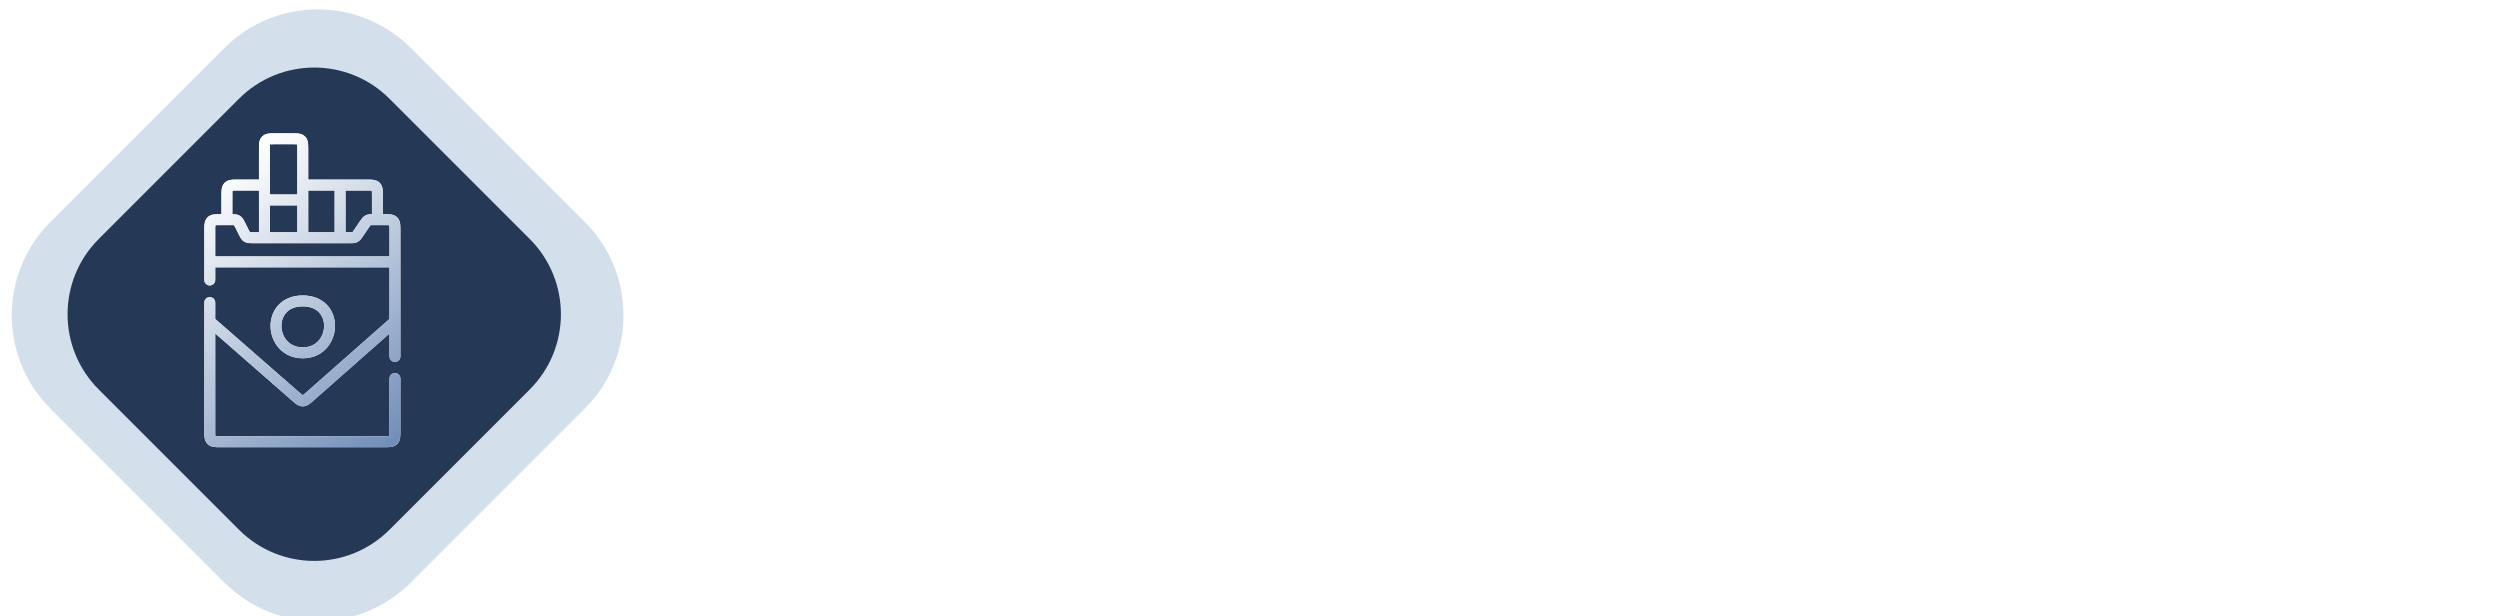 <svg width="215" height="53" viewBox="0 0 215 53" fill="none" xmlns="http://www.w3.org/2000/svg">
<path d="M63.982 24.545C63.156 24.545 62.511 24.885 62.049 25.565C61.586 26.239 61.354 27.17 61.354 28.36C61.354 30.832 62.295 32.069 64.175 32.069C64.744 32.069 65.295 31.99 65.828 31.831C66.361 31.673 66.897 31.483 67.436 31.26V34.196C66.364 34.67 65.151 34.908 63.798 34.908C61.858 34.908 60.37 34.345 59.333 33.22C58.301 32.095 57.786 30.469 57.786 28.342C57.786 27.012 58.035 25.843 58.533 24.835C59.037 23.828 59.758 23.054 60.695 22.515C61.638 21.97 62.746 21.698 64.017 21.698C65.406 21.698 66.733 21.999 67.999 22.603L66.935 25.336C66.461 25.114 65.986 24.926 65.511 24.774C65.037 24.622 64.527 24.545 63.982 24.545ZM69.95 21.882H73.044V27.402C73.044 27.988 72.997 29.16 72.903 30.917H72.973L78.097 21.882H82.386V34.732H79.31V29.353C79.31 28.538 79.363 27.32 79.469 25.697H79.398L74.23 34.732H69.95V21.882ZM93.742 21.882V24.686H88.662V34.732H85.173V21.882H93.742ZM103.463 34.732L102.83 32.324H98.655L98.005 34.732H94.19L98.383 21.829H103.014L107.26 34.732H103.463ZM102.109 29.476L101.555 27.367C101.427 26.898 101.268 26.291 101.081 25.547C100.899 24.803 100.779 24.27 100.72 23.948C100.668 24.247 100.562 24.739 100.404 25.424C100.252 26.11 99.909 27.46 99.376 29.476H102.109ZM117.982 25.969C117.982 27.405 117.557 28.515 116.708 29.3C115.864 30.079 114.663 30.469 113.104 30.469H112.129V34.732H108.657V21.882H113.104C114.727 21.882 115.946 22.237 116.76 22.946C117.575 23.655 117.982 24.663 117.982 25.969ZM112.129 27.639H112.761C113.283 27.639 113.696 27.493 114.001 27.2C114.311 26.907 114.467 26.502 114.467 25.987C114.467 25.119 113.986 24.686 113.025 24.686H112.129V27.639ZM127.659 34.732H120.03V21.882H127.659V24.668H123.502V26.69H127.351V29.476H123.502V31.902H127.659V34.732ZM135.578 34.732H132.106V24.721H128.969V21.882H138.707V24.721H135.578V34.732ZM157.243 28.289C157.243 30.451 156.713 32.095 155.652 33.22C154.592 34.345 153.039 34.908 150.994 34.908C148.978 34.908 147.431 34.342 146.353 33.211C145.281 32.08 144.745 30.434 144.745 28.272C144.745 26.133 145.278 24.501 146.344 23.376C147.417 22.245 148.972 21.68 151.011 21.68C153.056 21.68 154.606 22.24 155.661 23.359C156.716 24.478 157.243 26.122 157.243 28.289ZM148.401 28.289C148.401 30.774 149.265 32.016 150.994 32.016C151.873 32.016 152.523 31.714 152.945 31.111C153.373 30.507 153.587 29.567 153.587 28.289C153.587 27.006 153.37 26.06 152.936 25.451C152.509 24.835 151.867 24.528 151.011 24.528C149.271 24.528 148.401 25.782 148.401 28.289ZM170.093 34.732H166.594V24.721H163.052V34.732H159.563V21.882H170.093V34.732ZM178.539 34.732H175.067V24.721H171.929V21.882H181.668V24.721H178.539V34.732ZM197.506 25.969C197.506 27.405 197.081 28.515 196.231 29.3C195.387 30.079 194.186 30.469 192.628 30.469H191.652V34.732H188.18V21.882H192.628C194.251 21.882 195.469 22.237 196.284 22.946C197.098 23.655 197.506 24.663 197.506 25.969ZM191.652 27.639H192.285C192.806 27.639 193.219 27.493 193.524 27.2C193.835 26.907 193.99 26.502 193.99 25.987C193.99 25.119 193.51 24.686 192.549 24.686H191.652V27.639ZM204.537 21.698H207.885V23.28H208.14C209.242 23.28 210.203 23.482 211.023 23.886C211.849 24.29 212.482 24.859 212.922 25.591C213.367 26.324 213.59 27.156 213.59 28.087C213.59 29.06 213.373 29.913 212.939 30.645C212.506 31.372 211.87 31.934 211.032 32.332C210.194 32.731 209.18 32.93 207.991 32.93H207.885V34.908H204.537V32.93H204.361C203.177 32.93 202.17 32.737 201.338 32.35C200.511 31.957 199.887 31.401 199.466 30.68C199.044 29.953 198.833 29.083 198.833 28.07C198.833 27.115 199.055 26.268 199.501 25.53C199.952 24.785 200.579 24.226 201.382 23.851C202.19 23.47 203.134 23.28 204.212 23.28H204.537V21.698ZM207.885 30.302H207.991C208.729 30.302 209.283 30.12 209.652 29.757C210.021 29.394 210.206 28.831 210.206 28.07C210.206 27.402 210.015 26.88 209.635 26.505C209.254 26.124 208.718 25.934 208.026 25.934H207.885V30.302ZM204.537 25.934H204.335C203.649 25.934 203.125 26.116 202.761 26.479C202.398 26.842 202.217 27.372 202.217 28.07C202.217 28.861 202.392 29.432 202.744 29.784C203.101 30.129 203.64 30.302 204.361 30.302H204.537V25.934Z" fill="white"/>
<g filter="url(#filter0_i_136:203)">
<path d="M3.323 34.327C-1.108 29.896 -1.108 22.712 3.323 18.282L18.282 3.323C22.712 -1.108 29.896 -1.108 34.327 3.323L49.285 18.282C53.716 22.712 53.716 29.896 49.285 34.327L34.327 49.285C29.896 53.716 22.712 53.716 18.282 49.285L3.323 34.327Z" fill="#D4DFEC"/>
</g>
<g filter="url(#filter1_d_136:203)">
<path d="M7.68 32.685C4.107 29.112 4.107 23.318 7.68 19.745L19.745 7.68C23.318 4.107 29.112 4.107 32.685 7.68L44.749 19.745C48.323 23.318 48.323 29.112 44.749 32.685L32.685 44.749C29.112 48.323 23.318 48.323 19.745 44.749L7.68 32.685Z" fill="#253855"/>
</g>
<path fill-rule="evenodd" clip-rule="evenodd" d="M23.655 11.464C23.664 11.464 23.672 11.464 23.681 11.464H25.099C25.107 11.464 25.116 11.464 25.124 11.464C25.323 11.464 25.517 11.464 25.677 11.485C25.857 11.509 26.062 11.568 26.233 11.739C26.403 11.909 26.462 12.115 26.486 12.295C26.508 12.455 26.508 12.648 26.508 12.847C26.508 12.856 26.508 12.864 26.508 12.873V15.443L31.543 15.443C31.742 15.443 31.936 15.443 32.095 15.465C32.275 15.489 32.481 15.548 32.651 15.718C32.822 15.889 32.881 16.094 32.905 16.274C32.927 16.434 32.926 16.628 32.926 16.827L32.926 18.419L33.051 18.419C33.25 18.419 33.444 18.419 33.603 18.441C33.783 18.465 33.989 18.524 34.16 18.694C34.33 18.865 34.389 19.07 34.413 19.25C34.435 19.41 34.435 19.604 34.435 19.803L34.435 30.654C34.435 30.914 34.224 31.124 33.965 31.124C33.706 31.124 33.495 30.914 33.495 30.654V28.684L26.95 34.456C26.818 34.573 26.688 34.687 26.567 34.769C26.43 34.862 26.257 34.948 26.039 34.948C25.821 34.949 25.648 34.864 25.51 34.772C25.389 34.69 25.258 34.576 25.126 34.46L18.511 28.678V37.051C18.511 37.286 18.512 37.414 18.524 37.504C18.524 37.505 18.524 37.506 18.524 37.507C18.526 37.507 18.527 37.508 18.528 37.508C18.617 37.52 18.746 37.521 18.981 37.521H33.026C33.26 37.521 33.389 37.52 33.478 37.508C33.48 37.508 33.481 37.507 33.482 37.507C33.482 37.506 33.482 37.505 33.482 37.504C33.494 37.414 33.495 37.286 33.495 37.051V32.558C33.495 32.298 33.706 32.088 33.965 32.088C34.224 32.088 34.435 32.298 34.435 32.558L34.435 37.077C34.435 37.276 34.435 37.469 34.413 37.629C34.389 37.809 34.33 38.014 34.16 38.185C33.989 38.356 33.783 38.415 33.603 38.439C33.444 38.46 33.25 38.46 33.051 38.46H18.955C18.756 38.46 18.562 38.46 18.403 38.439C18.223 38.415 18.017 38.356 17.847 38.185C17.676 38.014 17.617 37.809 17.593 37.629C17.572 37.469 17.572 37.276 17.572 37.077L17.572 26.017C17.572 25.758 17.782 25.548 18.041 25.548C18.301 25.548 18.511 25.758 18.511 26.017V27.43L25.726 33.737C25.884 33.875 25.969 33.948 26.034 33.992C26.035 33.993 26.036 33.993 26.037 33.994C26.038 33.993 26.038 33.993 26.039 33.992C26.105 33.948 26.189 33.874 26.346 33.736L33.495 27.432V22.992H18.511V24.08C18.511 24.339 18.301 24.549 18.041 24.549C17.782 24.549 17.572 24.339 17.572 24.08V19.828C17.572 19.82 17.572 19.811 17.572 19.803C17.572 19.604 17.572 19.41 17.593 19.25C17.617 19.07 17.676 18.865 17.847 18.694C18.017 18.524 18.223 18.465 18.403 18.441C18.562 18.419 18.756 18.419 18.955 18.419C18.964 18.419 18.972 18.419 18.981 18.419H19.045V16.852C19.045 16.844 19.045 16.835 19.045 16.827C19.045 16.628 19.045 16.434 19.066 16.274C19.09 16.094 19.149 15.889 19.32 15.718C19.49 15.548 19.696 15.489 19.876 15.465C20.035 15.443 20.229 15.443 20.428 15.443C20.437 15.443 20.445 15.443 20.454 15.443H22.271V12.873C22.271 12.864 22.271 12.856 22.271 12.847C22.271 12.648 22.271 12.455 22.293 12.295C22.317 12.115 22.376 11.909 22.547 11.739C22.717 11.568 22.923 11.509 23.103 11.485C23.262 11.464 23.456 11.464 23.655 11.464ZM22.271 16.383H20.454C20.219 16.383 20.09 16.384 20.001 16.396C20 16.396 19.999 16.396 19.998 16.396C19.997 16.397 19.997 16.398 19.997 16.4C19.985 16.489 19.984 16.618 19.984 16.852V18.42C20.069 18.42 20.151 18.423 20.225 18.43C20.351 18.444 20.492 18.474 20.63 18.56C20.769 18.646 20.859 18.759 20.926 18.866C20.985 18.959 21.042 19.074 21.098 19.187L21.36 19.715C21.427 19.851 21.462 19.921 21.492 19.968C21.493 19.968 21.493 19.969 21.494 19.97C21.494 19.97 21.495 19.97 21.496 19.97C21.551 19.976 21.629 19.976 21.781 19.976H22.271V16.383ZM23.211 19.976H25.569V17.663H23.211V19.976ZM23.211 16.724H25.569V12.873C25.569 12.638 25.567 12.509 25.555 12.42C25.555 12.419 25.555 12.418 25.555 12.417C25.554 12.416 25.553 12.416 25.552 12.416C25.462 12.404 25.334 12.403 25.099 12.403H23.681C23.446 12.403 23.317 12.404 23.228 12.416C23.227 12.416 23.226 12.416 23.224 12.417C23.224 12.418 23.224 12.419 23.224 12.42C23.212 12.509 23.211 12.638 23.211 12.873V16.724ZM26.508 19.976H28.778V16.383H26.508V19.976ZM29.717 16.383V19.976H30.064C30.195 19.976 30.261 19.976 30.308 19.971C30.309 19.971 30.31 19.971 30.311 19.971C30.311 19.971 30.312 19.97 30.312 19.97C30.342 19.933 30.38 19.878 30.453 19.77L30.955 19.027C31.016 18.936 31.078 18.845 31.139 18.77C31.209 18.684 31.298 18.596 31.424 18.529C31.549 18.462 31.673 18.438 31.783 18.428C31.846 18.422 31.916 18.42 31.987 18.419V16.852C31.987 16.618 31.986 16.489 31.974 16.4C31.974 16.398 31.974 16.397 31.974 16.396C31.973 16.396 31.971 16.396 31.97 16.396C31.881 16.384 31.752 16.383 31.517 16.383H29.717ZM18.511 22.053H33.495V19.828C33.495 19.594 33.494 19.465 33.482 19.375C33.482 19.374 33.482 19.373 33.482 19.372C33.481 19.372 33.48 19.372 33.478 19.372C33.389 19.36 33.26 19.359 33.025 19.359H32.114C31.983 19.359 31.917 19.359 31.87 19.363C31.869 19.364 31.868 19.364 31.867 19.364C31.867 19.364 31.866 19.365 31.866 19.366C31.835 19.402 31.798 19.457 31.725 19.565L31.223 20.308C31.162 20.398 31.1 20.49 31.039 20.565C30.968 20.651 30.879 20.739 30.754 20.806C30.628 20.873 30.505 20.897 30.395 20.907C30.299 20.916 30.188 20.916 30.079 20.916H21.763C21.637 20.916 21.509 20.916 21.399 20.904C21.273 20.892 21.133 20.861 20.994 20.775C20.855 20.689 20.765 20.576 20.698 20.469C20.639 20.376 20.582 20.261 20.526 20.148L20.264 19.62C20.197 19.484 20.162 19.414 20.132 19.367C20.132 19.367 20.131 19.366 20.131 19.365C20.13 19.365 20.129 19.365 20.128 19.365C20.073 19.359 19.995 19.359 19.843 19.359H18.981C18.746 19.359 18.617 19.36 18.528 19.372C18.527 19.372 18.526 19.372 18.524 19.372C18.524 19.373 18.524 19.374 18.524 19.375C18.512 19.465 18.511 19.594 18.511 19.828V22.053ZM23.919 26.261C24.398 25.732 25.116 25.409 26.038 25.409C26.96 25.409 27.678 25.732 28.157 26.261C28.629 26.783 28.833 27.465 28.809 28.128C28.763 29.447 27.793 30.813 26.038 30.813C24.283 30.813 23.314 29.447 23.267 28.128C23.244 27.465 23.447 26.783 23.919 26.261ZM24.206 28.094C24.238 29.006 24.882 29.873 26.038 29.873C27.195 29.873 27.838 29.006 27.87 28.094C27.887 27.64 27.746 27.207 27.461 26.892C27.182 26.584 26.73 26.349 26.038 26.349C25.347 26.349 24.894 26.584 24.616 26.892C24.33 27.207 24.19 27.64 24.206 28.094Z" fill="white"/>
<path fill-rule="evenodd" clip-rule="evenodd" d="M23.655 11.464C23.664 11.464 23.672 11.464 23.681 11.464H25.099C25.107 11.464 25.116 11.464 25.124 11.464C25.323 11.464 25.517 11.464 25.677 11.485C25.857 11.509 26.062 11.568 26.233 11.739C26.403 11.909 26.462 12.115 26.486 12.295C26.508 12.455 26.508 12.648 26.508 12.847C26.508 12.856 26.508 12.864 26.508 12.873V15.443L31.543 15.443C31.742 15.443 31.936 15.443 32.095 15.465C32.275 15.489 32.481 15.548 32.651 15.718C32.822 15.889 32.881 16.094 32.905 16.274C32.927 16.434 32.926 16.628 32.926 16.827L32.926 18.419L33.051 18.419C33.25 18.419 33.444 18.419 33.603 18.441C33.783 18.465 33.989 18.524 34.16 18.694C34.33 18.865 34.389 19.07 34.413 19.25C34.435 19.41 34.435 19.604 34.435 19.803L34.435 30.654C34.435 30.914 34.224 31.124 33.965 31.124C33.706 31.124 33.495 30.914 33.495 30.654V28.684L26.95 34.456C26.818 34.573 26.688 34.687 26.567 34.769C26.43 34.862 26.257 34.948 26.039 34.948C25.821 34.949 25.648 34.864 25.51 34.772C25.389 34.69 25.258 34.576 25.126 34.46L18.511 28.678V37.051C18.511 37.286 18.512 37.414 18.524 37.504C18.524 37.505 18.524 37.506 18.524 37.507C18.526 37.507 18.527 37.508 18.528 37.508C18.617 37.52 18.746 37.521 18.981 37.521H33.026C33.26 37.521 33.389 37.52 33.478 37.508C33.48 37.508 33.481 37.507 33.482 37.507C33.482 37.506 33.482 37.505 33.482 37.504C33.494 37.414 33.495 37.286 33.495 37.051V32.558C33.495 32.298 33.706 32.088 33.965 32.088C34.224 32.088 34.435 32.298 34.435 32.558L34.435 37.077C34.435 37.276 34.435 37.469 34.413 37.629C34.389 37.809 34.33 38.014 34.16 38.185C33.989 38.356 33.783 38.415 33.603 38.439C33.444 38.46 33.25 38.46 33.051 38.46H18.955C18.756 38.46 18.562 38.46 18.403 38.439C18.223 38.415 18.017 38.356 17.847 38.185C17.676 38.014 17.617 37.809 17.593 37.629C17.572 37.469 17.572 37.276 17.572 37.077L17.572 26.017C17.572 25.758 17.782 25.548 18.041 25.548C18.301 25.548 18.511 25.758 18.511 26.017V27.43L25.726 33.737C25.884 33.875 25.969 33.948 26.034 33.992C26.035 33.993 26.036 33.993 26.037 33.994C26.038 33.993 26.038 33.993 26.039 33.992C26.105 33.948 26.189 33.874 26.346 33.736L33.495 27.432V22.992H18.511V24.08C18.511 24.339 18.301 24.549 18.041 24.549C17.782 24.549 17.572 24.339 17.572 24.08V19.828C17.572 19.82 17.572 19.811 17.572 19.803C17.572 19.604 17.572 19.41 17.593 19.25C17.617 19.07 17.676 18.865 17.847 18.694C18.017 18.524 18.223 18.465 18.403 18.441C18.562 18.419 18.756 18.419 18.955 18.419C18.964 18.419 18.972 18.419 18.981 18.419H19.045V16.852C19.045 16.844 19.045 16.835 19.045 16.827C19.045 16.628 19.045 16.434 19.066 16.274C19.09 16.094 19.149 15.889 19.32 15.718C19.49 15.548 19.696 15.489 19.876 15.465C20.035 15.443 20.229 15.443 20.428 15.443C20.437 15.443 20.445 15.443 20.454 15.443H22.271V12.873C22.271 12.864 22.271 12.856 22.271 12.847C22.271 12.648 22.271 12.455 22.293 12.295C22.317 12.115 22.376 11.909 22.547 11.739C22.717 11.568 22.923 11.509 23.103 11.485C23.262 11.464 23.456 11.464 23.655 11.464ZM22.271 16.383H20.454C20.219 16.383 20.09 16.384 20.001 16.396C20 16.396 19.999 16.396 19.998 16.396C19.997 16.397 19.997 16.398 19.997 16.4C19.985 16.489 19.984 16.618 19.984 16.852V18.42C20.069 18.42 20.151 18.423 20.225 18.43C20.351 18.444 20.492 18.474 20.63 18.56C20.769 18.646 20.859 18.759 20.926 18.866C20.985 18.959 21.042 19.074 21.098 19.187L21.36 19.715C21.427 19.851 21.462 19.921 21.492 19.968C21.493 19.968 21.493 19.969 21.494 19.97C21.494 19.97 21.495 19.97 21.496 19.97C21.551 19.976 21.629 19.976 21.781 19.976H22.271V16.383ZM23.211 19.976H25.569V17.663H23.211V19.976ZM23.211 16.724H25.569V12.873C25.569 12.638 25.567 12.509 25.555 12.42C25.555 12.419 25.555 12.418 25.555 12.417C25.554 12.416 25.553 12.416 25.552 12.416C25.462 12.404 25.334 12.403 25.099 12.403H23.681C23.446 12.403 23.317 12.404 23.228 12.416C23.227 12.416 23.226 12.416 23.224 12.417C23.224 12.418 23.224 12.419 23.224 12.42C23.212 12.509 23.211 12.638 23.211 12.873V16.724ZM26.508 19.976H28.778V16.383H26.508V19.976ZM29.717 16.383V19.976H30.064C30.195 19.976 30.261 19.976 30.308 19.971C30.309 19.971 30.31 19.971 30.311 19.971C30.311 19.971 30.312 19.97 30.312 19.97C30.342 19.933 30.38 19.878 30.453 19.77L30.955 19.027C31.016 18.936 31.078 18.845 31.139 18.77C31.209 18.684 31.298 18.596 31.424 18.529C31.549 18.462 31.673 18.438 31.783 18.428C31.846 18.422 31.916 18.42 31.987 18.419V16.852C31.987 16.618 31.986 16.489 31.974 16.4C31.974 16.398 31.974 16.397 31.974 16.396C31.973 16.396 31.971 16.396 31.97 16.396C31.881 16.384 31.752 16.383 31.517 16.383H29.717ZM18.511 22.053H33.495V19.828C33.495 19.594 33.494 19.465 33.482 19.375C33.482 19.374 33.482 19.373 33.482 19.372C33.481 19.372 33.48 19.372 33.478 19.372C33.389 19.36 33.26 19.359 33.025 19.359H32.114C31.983 19.359 31.917 19.359 31.87 19.363C31.869 19.364 31.868 19.364 31.867 19.364C31.867 19.364 31.866 19.365 31.866 19.366C31.835 19.402 31.798 19.457 31.725 19.565L31.223 20.308C31.162 20.398 31.1 20.49 31.039 20.565C30.968 20.651 30.879 20.739 30.754 20.806C30.628 20.873 30.505 20.897 30.395 20.907C30.299 20.916 30.188 20.916 30.079 20.916H21.763C21.637 20.916 21.509 20.916 21.399 20.904C21.273 20.892 21.133 20.861 20.994 20.775C20.855 20.689 20.765 20.576 20.698 20.469C20.639 20.376 20.582 20.261 20.526 20.148L20.264 19.62C20.197 19.484 20.162 19.414 20.132 19.367C20.132 19.367 20.131 19.366 20.131 19.365C20.13 19.365 20.129 19.365 20.128 19.365C20.073 19.359 19.995 19.359 19.843 19.359H18.981C18.746 19.359 18.617 19.36 18.528 19.372C18.527 19.372 18.526 19.372 18.524 19.372C18.524 19.373 18.524 19.374 18.524 19.375C18.512 19.465 18.511 19.594 18.511 19.828V22.053ZM23.919 26.261C24.398 25.732 25.116 25.409 26.038 25.409C26.96 25.409 27.678 25.732 28.157 26.261C28.629 26.783 28.833 27.465 28.809 28.128C28.763 29.447 27.793 30.813 26.038 30.813C24.283 30.813 23.314 29.447 23.267 28.128C23.244 27.465 23.447 26.783 23.919 26.261ZM24.206 28.094C24.238 29.006 24.882 29.873 26.038 29.873C27.195 29.873 27.838 29.006 27.87 28.094C27.887 27.64 27.746 27.207 27.461 26.892C27.182 26.584 26.73 26.349 26.038 26.349C25.347 26.349 24.894 26.584 24.616 26.892C24.33 27.207 24.19 27.64 24.206 28.094Z" fill="url(#paint0_linear_136:203)"/>
<defs>
<filter id="filter0_i_136:203" x="0" y="0" width="53.62" height="53.418" filterUnits="userSpaceOnUse" color-interpolation-filters="sRGB">
<feFlood flood-opacity="0" result="BackgroundImageFix"/>
<feBlend mode="normal" in="SourceGraphic" in2="BackgroundImageFix" result="shape"/>
<feColorMatrix in="SourceAlpha" type="matrix" values="0 0 0 0 0 0 0 0 0 0 0 0 0 0 0 0 0 0 127 0" result="hardAlpha"/>
<feOffset dx="1.012" dy="0.809"/>
<feGaussianBlur stdDeviation="0.506"/>
<feComposite in2="hardAlpha" operator="arithmetic" k2="-1" k3="1"/>
<feColorMatrix type="matrix" values="0 0 0 0 0.562 0 0 0 0 0.605 0 0 0 0 0.671 0 0 0 1 0"/>
<feBlend mode="normal" in2="shape" result="effect1_innerShadow_136:203"/>
</filter>
<filter id="filter1_d_136:203" x="5" y="5" width="43.846" height="43.846" filterUnits="userSpaceOnUse" color-interpolation-filters="sRGB">
<feFlood flood-opacity="0" result="BackgroundImageFix"/>
<feColorMatrix in="SourceAlpha" type="matrix" values="0 0 0 0 0 0 0 0 0 0 0 0 0 0 0 0 0 0 127 0" result="hardAlpha"/>
<feOffset dx="0.809" dy="0.809"/>
<feGaussianBlur stdDeviation="0.304"/>
<feColorMatrix type="matrix" values="0 0 0 0 0.66 0 0 0 0 0.711 0 0 0 0 0.787 0 0 0 1 0"/>
<feBlend mode="normal" in2="BackgroundImageFix" result="effect1_dropShadow_136:203"/>
<feBlend mode="normal" in="SourceGraphic" in2="effect1_dropShadow_136:203" result="shape"/>
</filter>
<linearGradient id="paint0_linear_136:203" x1="20.35" y1="14.001" x2="43.044" y2="43.028" gradientUnits="userSpaceOnUse">
<stop stop-color="white"/>
<stop offset="1" stop-color="#4067A0"/>
</linearGradient>
</defs>
</svg>
